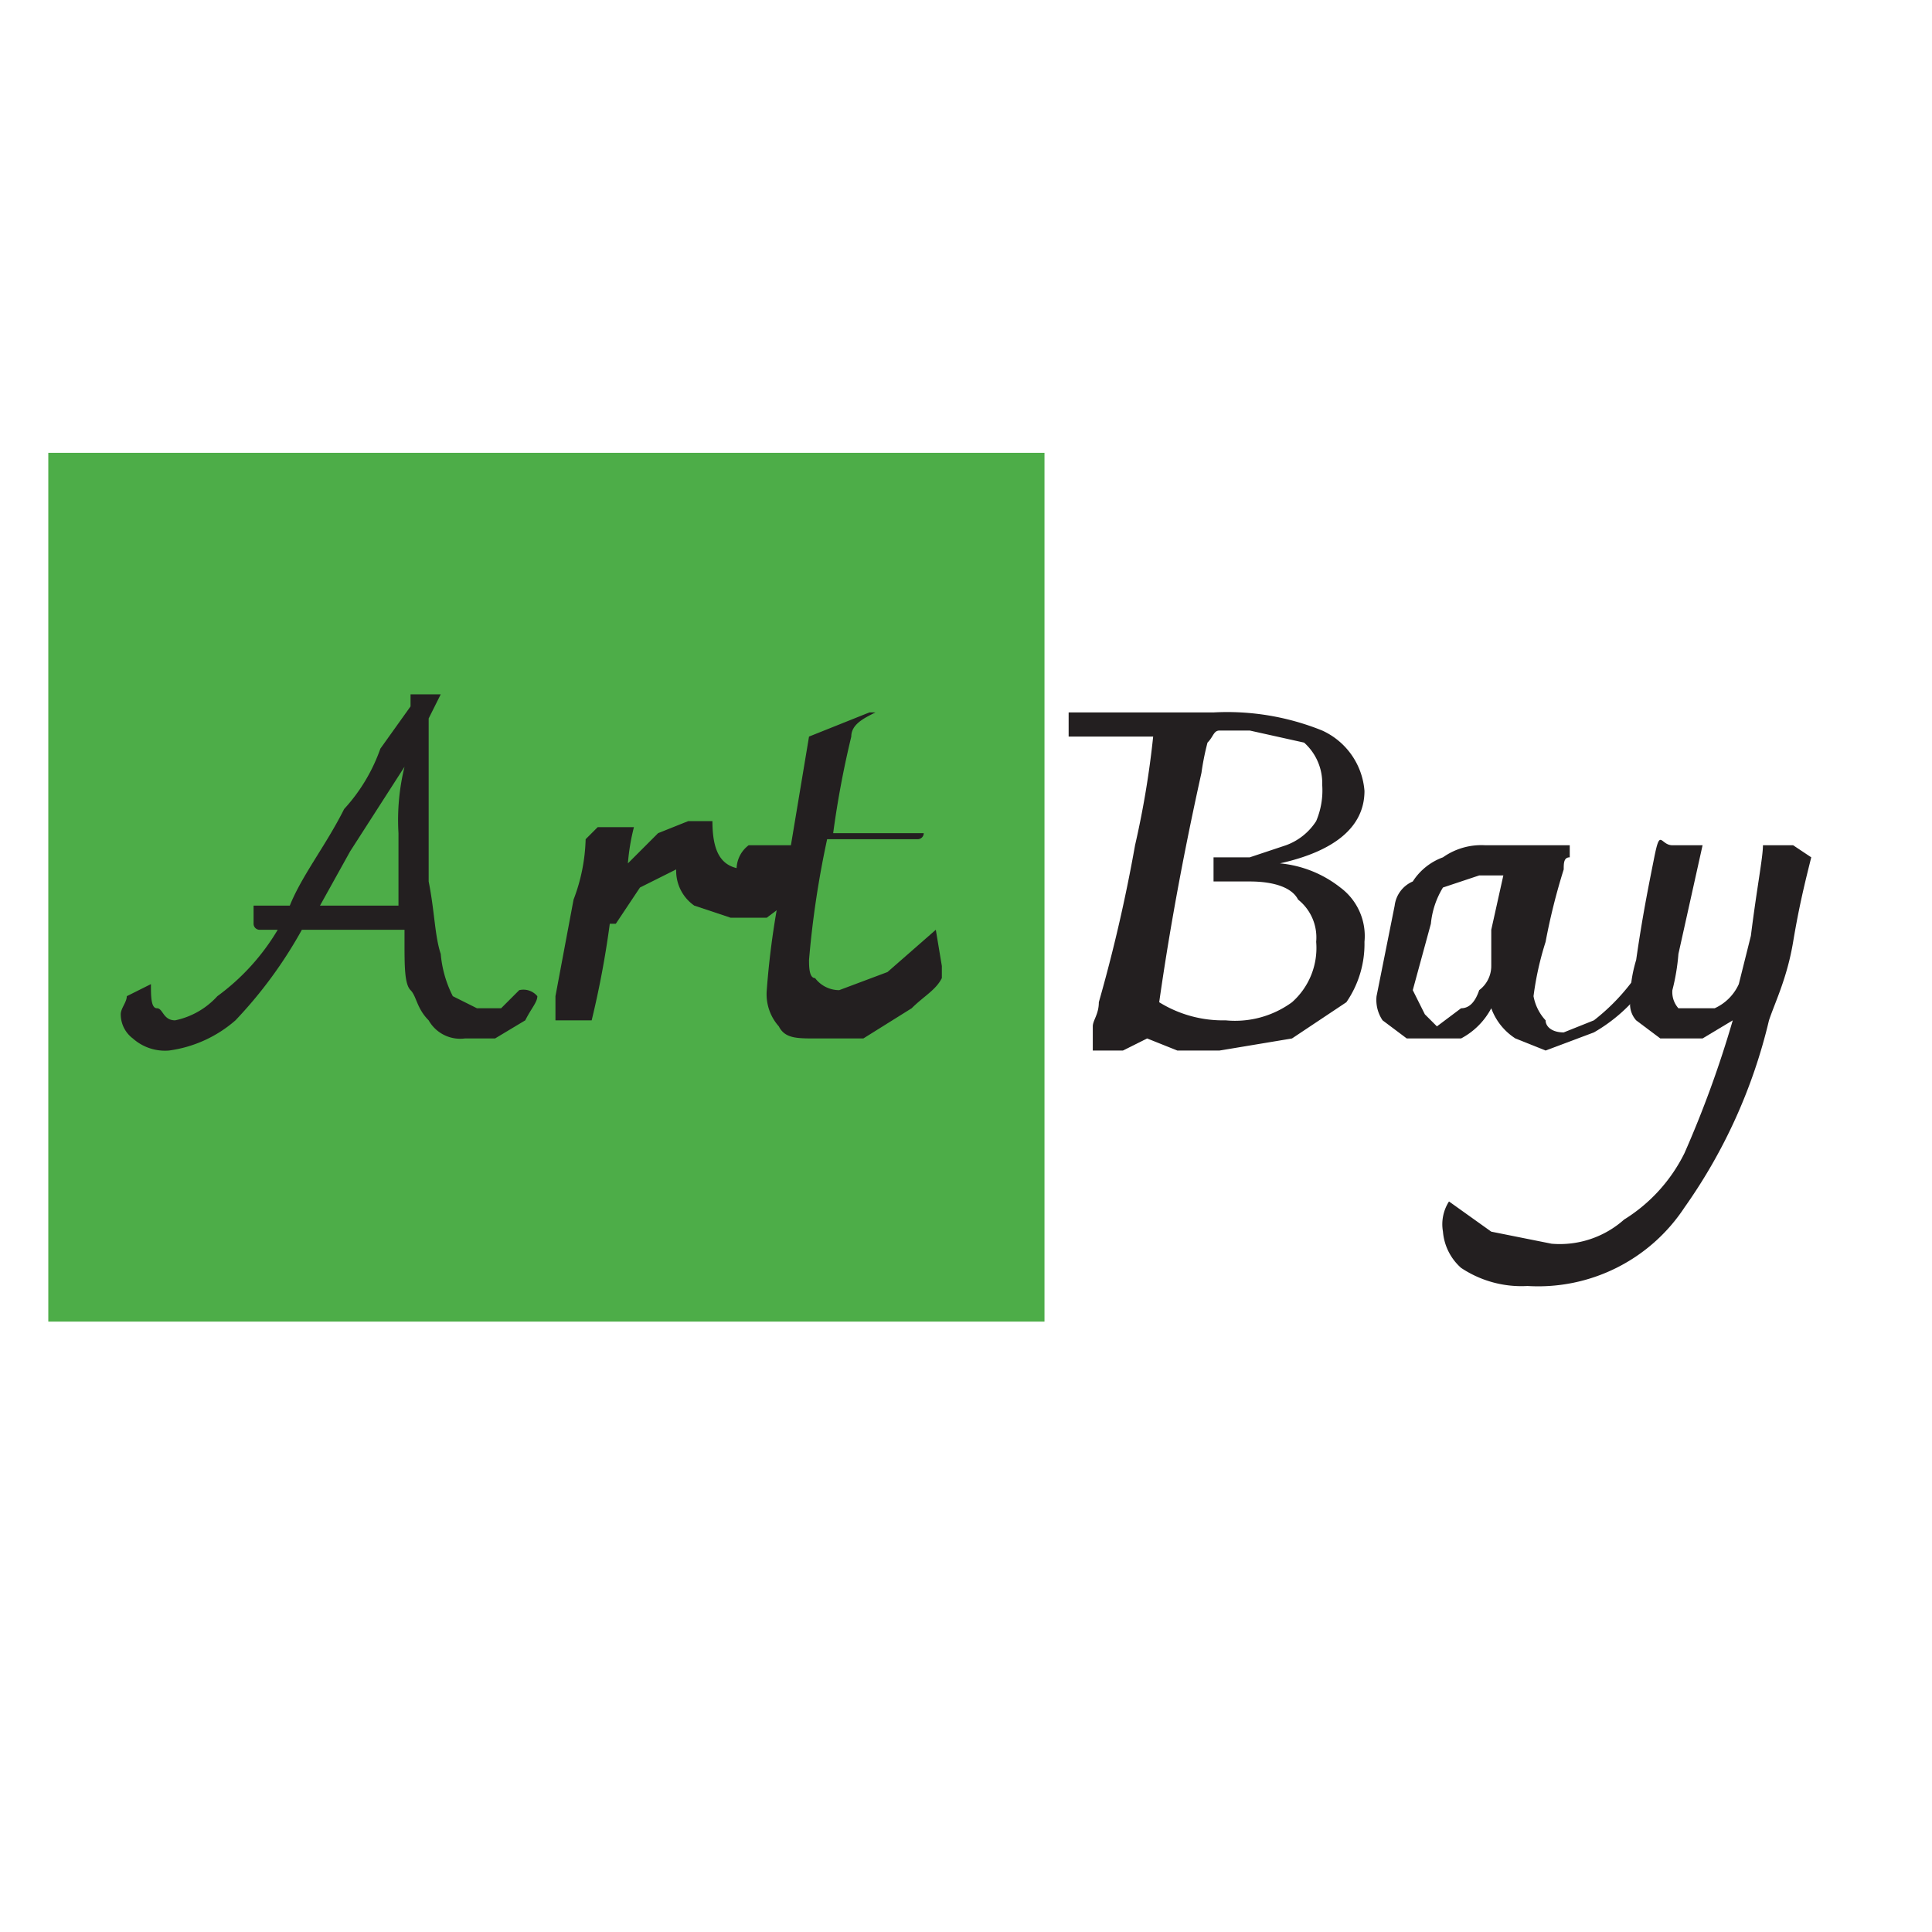<svg height="32" viewBox="0 0 32 32" width="32" xmlns="http://www.w3.org/2000/svg"><path d="m.8 7.5h16.5v14.39h-16.5z" fill="#4dad48"/><g fill="#231f20"><path d="m8.9 16.5c0 .1-.1.2-.2.4l-.5.3h-.5a.6.6 0 0 1 -.6-.3c-.2-.2-.2-.4-.3-.5s-.1-.4-.1-.8v-.2h-1.7a7.3 7.3 0 0 1 -1.1 1.5 2.1 2.1 0 0 1 -1.1.5.8.8 0 0 1 -.6-.2.5.5 0 0 1 -.2-.4c0-.1.1-.2.1-.3l.4-.2c0 .2 0 .4.1.4s.1.2.3.2a1.3 1.3 0 0 0 .7-.4 3.7 3.7 0 0 0 1-1.1h-.3a.1.1 0 0 1 -.1-.1v-.3h.6c.2-.5.6-1 .9-1.6a2.9 2.9 0 0 0 .6-1l.5-.7v-.2h.5l-.2.4v2.7c.1.5.1.9.2 1.2a1.9 1.9 0 0 0 .2.7l.4.2h.4l.3-.3a.3.3 0 0 1 .3.1zm-2.3-1.5v-1.2a3.7 3.7 0 0 1 .1-1.1l-.9 1.4-.5.9z"/><path d="m13.2 14.6a.4.4 0 0 1 -.1.3l-.4.3h-.6l-.6-.2a.7.7 0 0 1 -.3-.6l-.6.3-.4.6h-.1a15.4 15.4 0 0 1 -.3 1.6h-.6v-.4l.3-1.6a3 3 0 0 0 .2-1l.2-.2h.6a3.5 3.5 0 0 0 -.1.6l.5-.5.5-.2h.4c0 .6.2.8.6.8a1 1 0 0 0 .8-.4z"/><path d="m15.6 16v.2c-.1.2-.3.3-.5.5l-.8.5h-.8c-.3 0-.5 0-.6-.2a.8.8 0 0 1 -.2-.6 13.5 13.5 0 0 1 .3-2h-.8a.5.5 0 0 1 .2-.4h.7l.3-1.8 1-.4h.1c-.2.1-.4.2-.4.4a15.7 15.7 0 0 0 -.3 1.6h1.5a.1.1 0 0 1 -.1.1h-1.5a15.7 15.7 0 0 0 -.3 2c0 .1 0 .3.1.3a.5.5 0 0 0 .4.2l.8-.3.8-.7z"/><path d="m22.2 14.7a1 1 0 0 1 .4.9 1.7 1.7 0 0 1 -.3 1l-.9.6-1.2.2h-.7l-.5-.2-.4.2h-.5v-.4c0-.1.1-.2.1-.4a26.1 26.1 0 0 0 .6-2.6 15 15 0 0 0 .3-1.8h-1.4v-.4h2.4a4.2 4.2 0 0 1 1.8.3 1.2 1.2 0 0 1 .7 1c0 .6-.5 1-1.4 1.2a1.9 1.9 0 0 1 1 .4zm-.8 1.9a1.2 1.2 0 0 0 .4-1 .8.8 0 0 0 -.3-.7c-.1-.2-.4-.3-.8-.3h-.6v-.4h.6l.6-.2a1 1 0 0 0 .5-.4 1.3 1.3 0 0 0 .1-.6.9.9 0 0 0 -.3-.7l-.9-.2h-.5c-.1 0-.1.1-.2.2a4.3 4.3 0 0 0 -.1.5c-.4 1.8-.6 3.1-.7 3.8a2 2 0 0 0 1.1.3 1.6 1.6 0 0 0 1.1-.3z"/><path d="m27.5 15.6a1.3 1.3 0 0 1 -.3.8 2.7 2.7 0 0 1 -.8.7l-.8.3-.5-.2a1 1 0 0 1 -.4-.5 1.2 1.2 0 0 1 -.5.5h-.9l-.4-.3a.6.6 0 0 1 -.1-.4l.3-1.5a.5.5 0 0 1 .3-.4 1 1 0 0 1 .5-.4 1.1 1.1 0 0 1 .7-.2h1.4v.2c-.1 0-.1.1-.1.2a10.4 10.4 0 0 0 -.3 1.2 5.1 5.1 0 0 0 -.2.9.8.8 0 0 0 .2.4c0 .1.1.2.3.2l.5-.2a3.4 3.4 0 0 0 .6-.6 2 2 0 0 0 .4-.8zm-3.3 1.1q.2 0 .3-.3a.5.5 0 0 0 .2-.4v-.6l.2-.9h-.4l-.6.2a1.4 1.4 0 0 0 -.2.6l-.3 1.1.2.4.2.2z"/><path d="m29.7 14 .3.2c-.1.4-.2.8-.3 1.4s-.3 1-.4 1.3a8.9 8.9 0 0 1 -1.4 3.1 2.9 2.9 0 0 1 -2.6 1.3 1.8 1.8 0 0 1 -1.1-.3.9.9 0 0 1 -.3-.6.7.7 0 0 1 .1-.5l.7.5 1 .2a1.6 1.6 0 0 0 1.2-.4 2.7 2.7 0 0 0 1-1.1 17.7 17.7 0 0 0 .8-2.2l-.5.3h-.7l-.4-.3a.4.4 0 0 1 -.1-.3 2.3 2.3 0 0 1 .1-.7c.1-.7.2-1.2.3-1.7s.1-.2.3-.2h.5l-.4 1.8a3.5 3.5 0 0 1 -.1.6.4.4 0 0 0 .1.3h.6a.8.8 0 0 0 .4-.4l.2-.8c.1-.8.2-1.3.2-1.5z"/></g></svg>